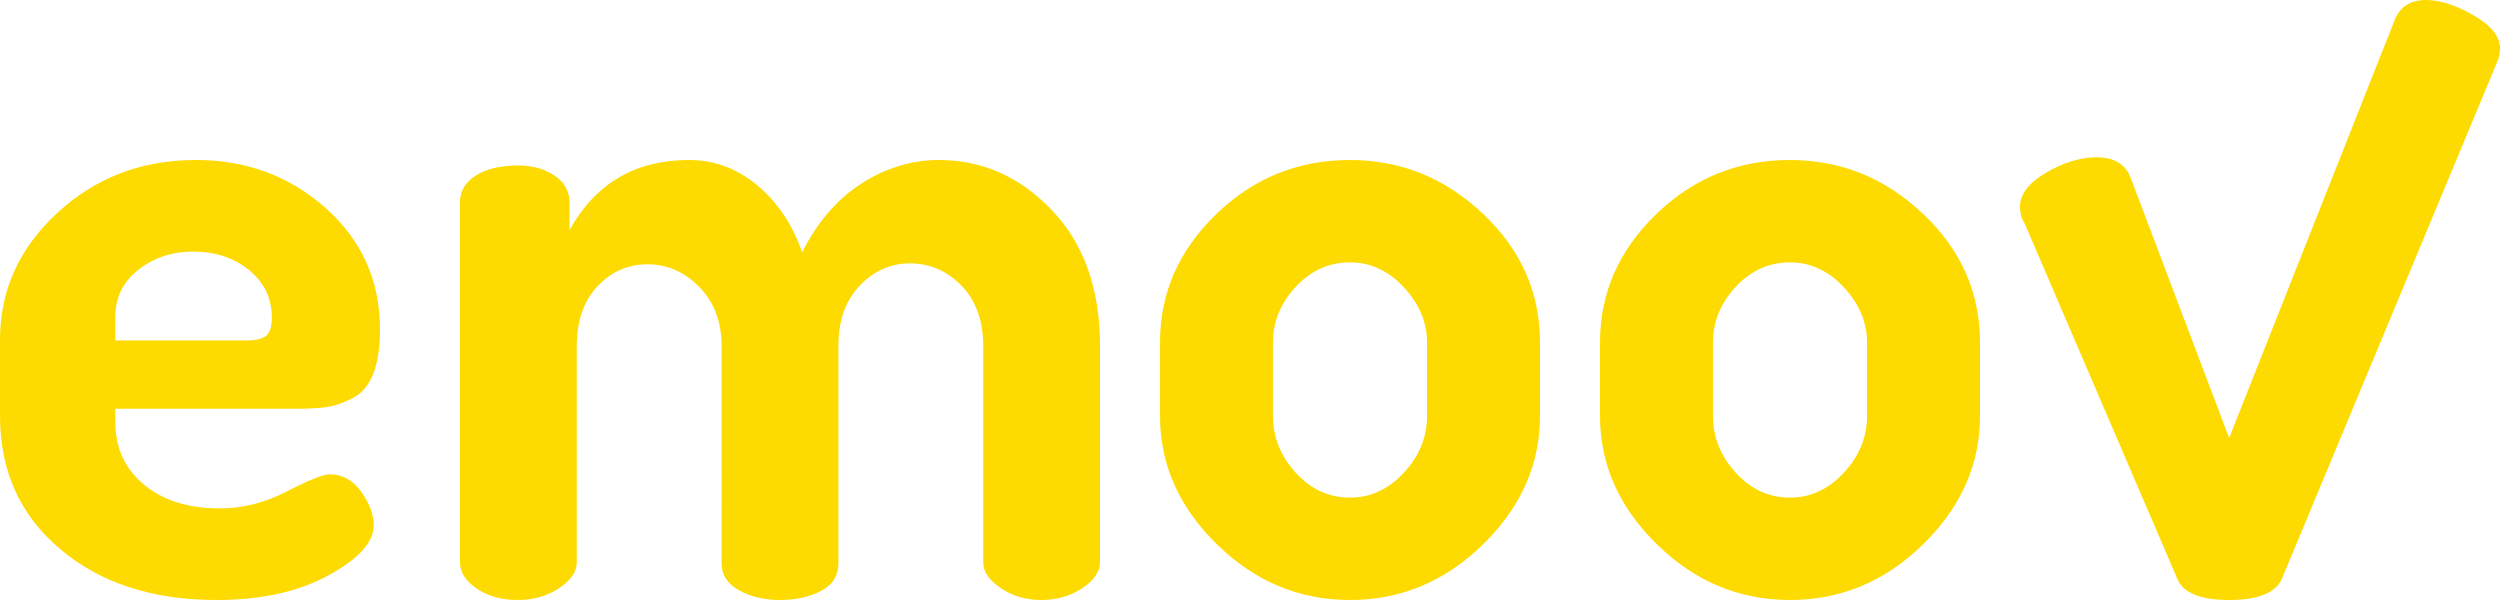 <svg xmlns="http://www.w3.org/2000/svg" width="500" height="120" viewBox="0 0 500 120">
    <g fill="#FEDB00" fill-rule="evenodd">
        <path d="M23.068 68.098h26.11c1.904 0 3.245-.306 4.022-.924.773-.614 1.162-1.815 1.162-3.605 0-3.912-1.519-7.1-4.56-9.56-3.04-2.46-6.767-3.692-11.176-3.692-4.174 0-7.81 1.205-10.908 3.606-3.102 2.406-4.65 5.566-4.65 9.477v4.698zM0 83.183V67.917c0-9.815 3.814-18.256 11.445-25.321C19.073 35.532 28.313 32 39.163 32c10.13 0 18.804 3.217 26.018 9.653C72.392 48.088 76 56.175 76 65.917c0 3.56-.447 6.49-1.342 8.803-.894 2.313-2.266 3.942-4.113 4.892-1.849.948-3.548 1.543-5.096 1.778-1.55.24-3.577.358-6.08.358h-36.3v2.693c0 5.149 1.906 9.312 5.722 12.482 3.813 3.174 8.88 4.758 15.2 4.758 4.529 0 8.999-1.137 13.412-3.411 4.408-2.274 7.268-3.413 8.583-3.413 2.503 0 4.587 1.167 6.258 3.502 1.669 2.335 2.503 4.58 2.503 6.734 0 3.354-3.012 6.676-9.03 9.968-6.021 3.296-13.5 4.939-22.442 4.939-12.758 0-23.157-3.381-31.204-10.146C4.025 103.09 0 94.2 0 83.183zM92 112.499V40.414c0-2.194 1.055-3.961 3.168-5.305 2.11-1.341 4.917-2.012 8.418-2.012 2.898 0 5.342.677 7.334 2.032 1.991 1.356 2.987 3.142 2.987 5.358v5.54C119.094 36.676 127.06 32 137.805 32c5.07 0 9.623 1.692 13.669 5.075 4.042 3.386 7.03 7.845 8.961 13.382 3.016-6.029 6.971-10.61 11.86-13.75 4.888-3.14 10.047-4.707 15.479-4.707 8.69 0 16.23 3.355 22.631 10.062C216.801 48.77 220 57.795 220 69.137V112.5c0 1.829-1.176 3.538-3.531 5.121-2.352 1.586-5.1 2.38-8.237 2.38-3.02 0-5.703-.79-8.057-2.374-2.353-1.58-3.53-3.284-3.53-5.108V69.277c0-5.11-1.448-9.155-4.344-12.133-2.898-2.98-6.338-4.47-10.321-4.47-3.864 0-7.213 1.49-10.048 4.47-2.837 2.98-4.255 6.967-4.255 11.952V112.7c0 2.436-1.148 4.26-3.44 5.475-2.294 1.218-5.069 1.825-8.327 1.825-3.02 0-5.703-.639-8.057-1.917-2.353-1.273-3.53-3.07-3.53-5.383V69.277c0-4.867-1.48-8.818-4.436-11.86-2.96-3.041-6.427-4.562-10.41-4.562-3.865 0-7.182 1.461-9.958 4.38-2.777 2.922-4.165 6.935-4.165 12.042v43.24c0 1.827-1.176 3.532-3.53 5.112-2.353 1.58-5.1 2.371-8.238 2.371-3.258 0-6.005-.76-8.237-2.288C93.114 116.187 92 114.45 92 112.5M254.59 83.13c0 4.277 1.516 8.08 4.552 11.408 3.035 3.327 6.655 4.989 10.86 4.989 4.083 0 7.673-1.662 10.768-4.989 3.092-3.328 4.64-7.13 4.64-11.408V68.513c0-4.039-1.548-7.72-4.64-11.049-3.095-3.327-6.685-4.992-10.769-4.992-4.204 0-7.824 1.637-10.859 4.903-3.036 3.267-4.552 6.979-4.552 11.138V83.13zm-22.59.053V68.456c0-9.816 3.735-18.346 11.208-25.591 7.47-7.244 16.4-10.865 26.793-10.865 10.156 0 19.025 3.59 26.616 10.775C304.204 49.959 308 58.52 308 68.455v14.728c0 9.699-3.796 18.26-11.383 25.683-7.591 7.424-16.46 11.134-26.616 11.134-10.158 0-19.031-3.71-26.618-11.134C235.793 101.444 232 92.882 232 83.183zM342.59 83.13c0 4.277 1.516 8.08 4.554 11.408 3.035 3.327 6.654 4.989 10.856 4.989 4.086 0 7.676-1.662 10.77-4.989 3.092-3.328 4.64-7.13 4.64-11.408V68.513c0-4.039-1.548-7.72-4.64-11.049-3.094-3.327-6.684-4.992-10.77-4.992-4.202 0-7.821 1.637-10.856 4.903-3.038 3.267-4.554 6.979-4.554 11.138V83.13zm-22.59.053V68.456c0-9.816 3.735-18.346 11.208-25.591C338.678 35.621 347.609 32 358 32c10.158 0 19.028 3.59 26.617 10.775C392.206 49.959 396 58.52 396 68.455v14.728c0 9.699-3.794 18.26-11.383 25.683C377.028 116.29 368.158 120 358 120c-10.156 0-19.03-3.71-26.616-11.134C323.792 101.444 320 92.882 320 83.183zM456.333 115.86c-1.309 2.757-4.807 4.14-10.503 4.14-5.695 0-9.14-1.383-10.323-4.14L404.89 44.592c-.594-.837-.89-1.919-.89-3.24 0-2.518 1.75-4.797 5.252-6.838 3.498-2.039 6.852-3.059 10.056-3.059 3.44 0 5.697 1.32 6.764 3.958l19.758 52.191 33.045-83.436C479.905 1.388 482.02 0 485.23 0c2.746 0 5.894 1.016 9.446 3.04C498.224 5.066 500 7.294 500 9.724c0 1.043-.23 2.027-.687 2.952l-42.98 103.184"/>
    </g>
</svg>
